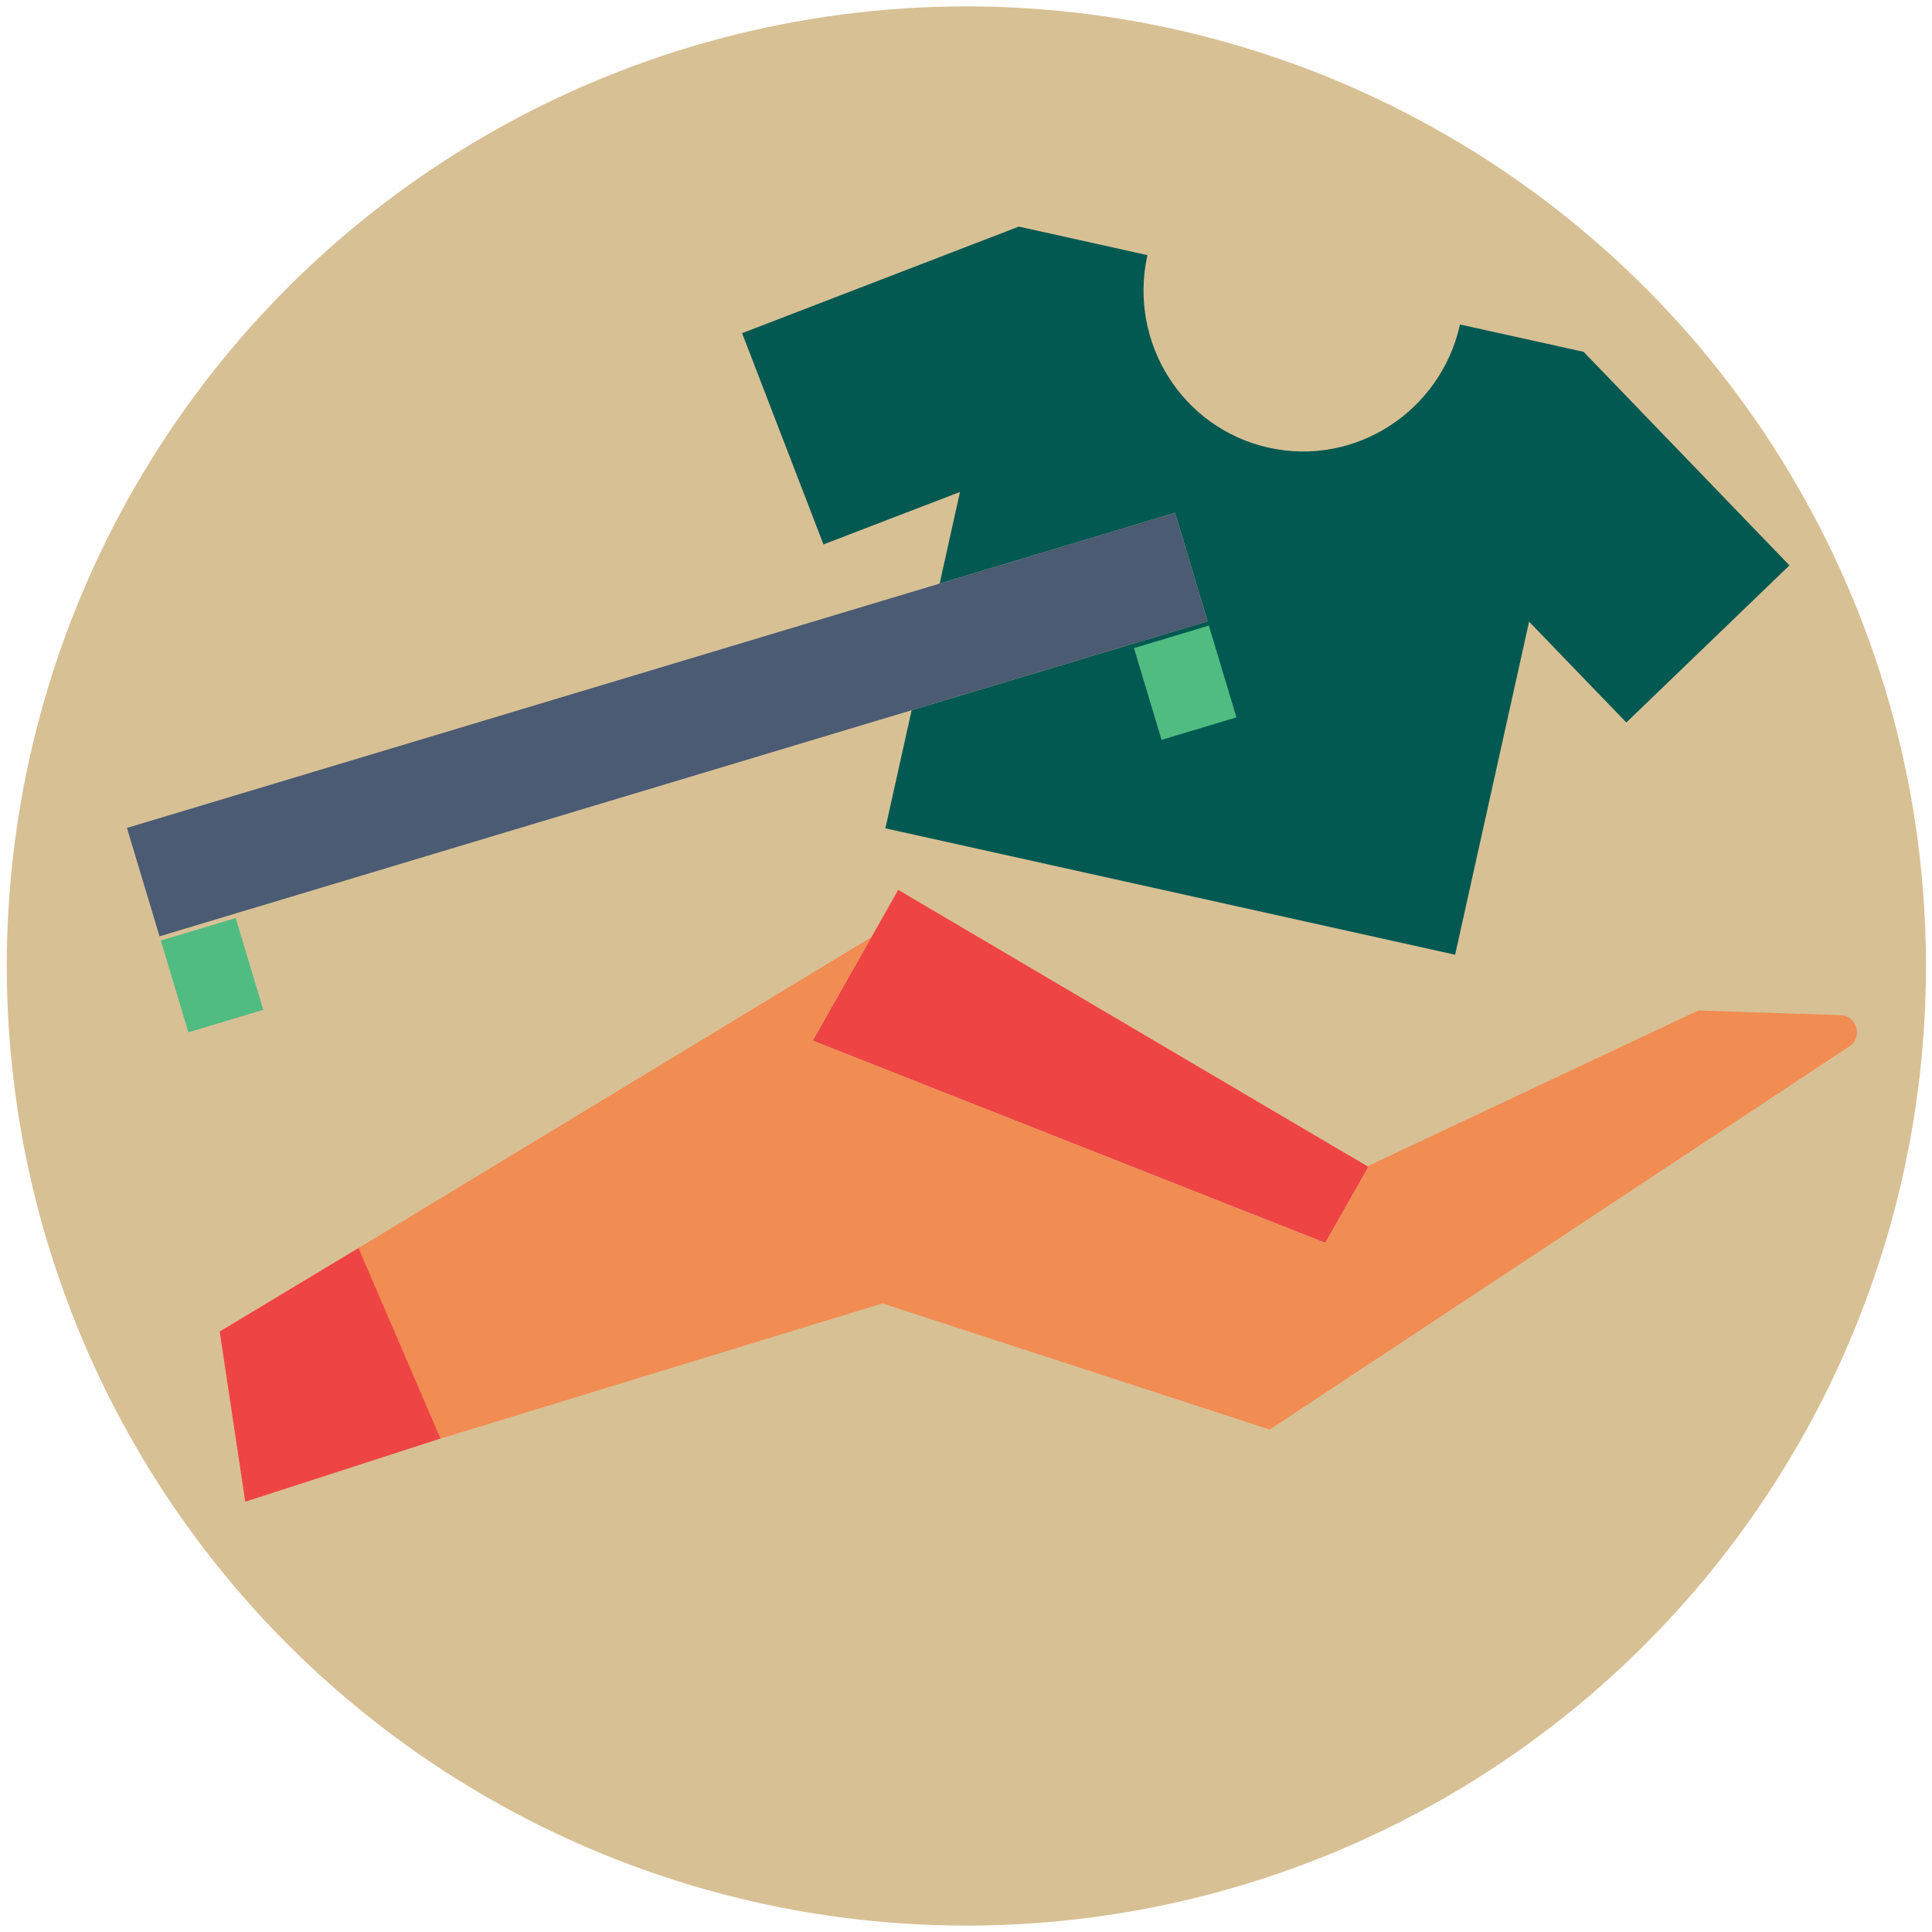 <?xml version="1.0" encoding="UTF-8"?>
<svg id="Iconen" xmlns="http://www.w3.org/2000/svg" viewBox="0 0 151 151">
  <defs>
    <style>
      .cls-1 {
        fill: #4a5b73;
      }

      .cls-1, .cls-2, .cls-3, .cls-4, .cls-5, .cls-6 {
        stroke-width: 0px;
      }

      .cls-2 {
        fill: #ef4444;
      }

      .cls-3 {
        fill: #d8c095;
      }

      .cls-4 {
        fill: #f18c52;
      }

      .cls-5 {
        fill: #50bc82;
      }

      .cls-6 {
        fill: #015951;
      }
    </style>
  </defs>
  <g id="Weggeven">
    <circle class="cls-3" cx="75.53" cy="75.5" r="75"/>
    <g>
      <path class="cls-6" d="m139.86,44.19l-12.75,12.28-7.6-7.88-5.78,26.03-44.53-9.88,2.05-9.23,23.13-6.95-2.54-8.48-18.4,5.53,1.59-7.16-10.67,4.1-6.36-16.51,21.63-8.33,10.05,2.23c-1.51,6.82,2.73,13.55,9.48,15.05s13.44-2.82,14.95-9.63l9.67,2.14.33.35,15.75,16.34Z"/>
      <polygon class="cls-1" points="94.38 48.56 71.25 55.51 12.47 73.18 9.92 64.71 73.44 45.61 91.84 40.08 94.38 48.56"/>
      <rect class="cls-5" x="89.58" y="49.61" width="6.11" height="7.49" transform="translate(-11.44 28.93) rotate(-16.73)"/>
      <rect class="cls-5" x="13.52" y="72.47" width="6.11" height="7.49" transform="translate(-21.24 8) rotate(-16.73)"/>
      <polygon class="cls-2" points="106.95 91.2 103.58 97.14 63.51 81.33 63.66 81.08 68.11 73.24 68.12 73.23 70.2 69.55 102.79 88.75 106.86 91.14 106.95 91.2"/>
      <path class="cls-4" d="m144.53,81.79l-45.29,29.94-30.27-9.86-34.55,10.57-6.41-14.89,40.09-24.3-4.45,7.84-.15.25,40.07,15.81,3.38-5.93-.09-.06,25.87-12.18,11.11.36c1.3.04,1.78,1.75.69,2.47Z"/>
      <polygon class="cls-2" points="34.43 112.43 19.17 117.37 17.17 104.07 28.02 97.54 34.43 112.43"/>
    </g>
  </g>
</svg>